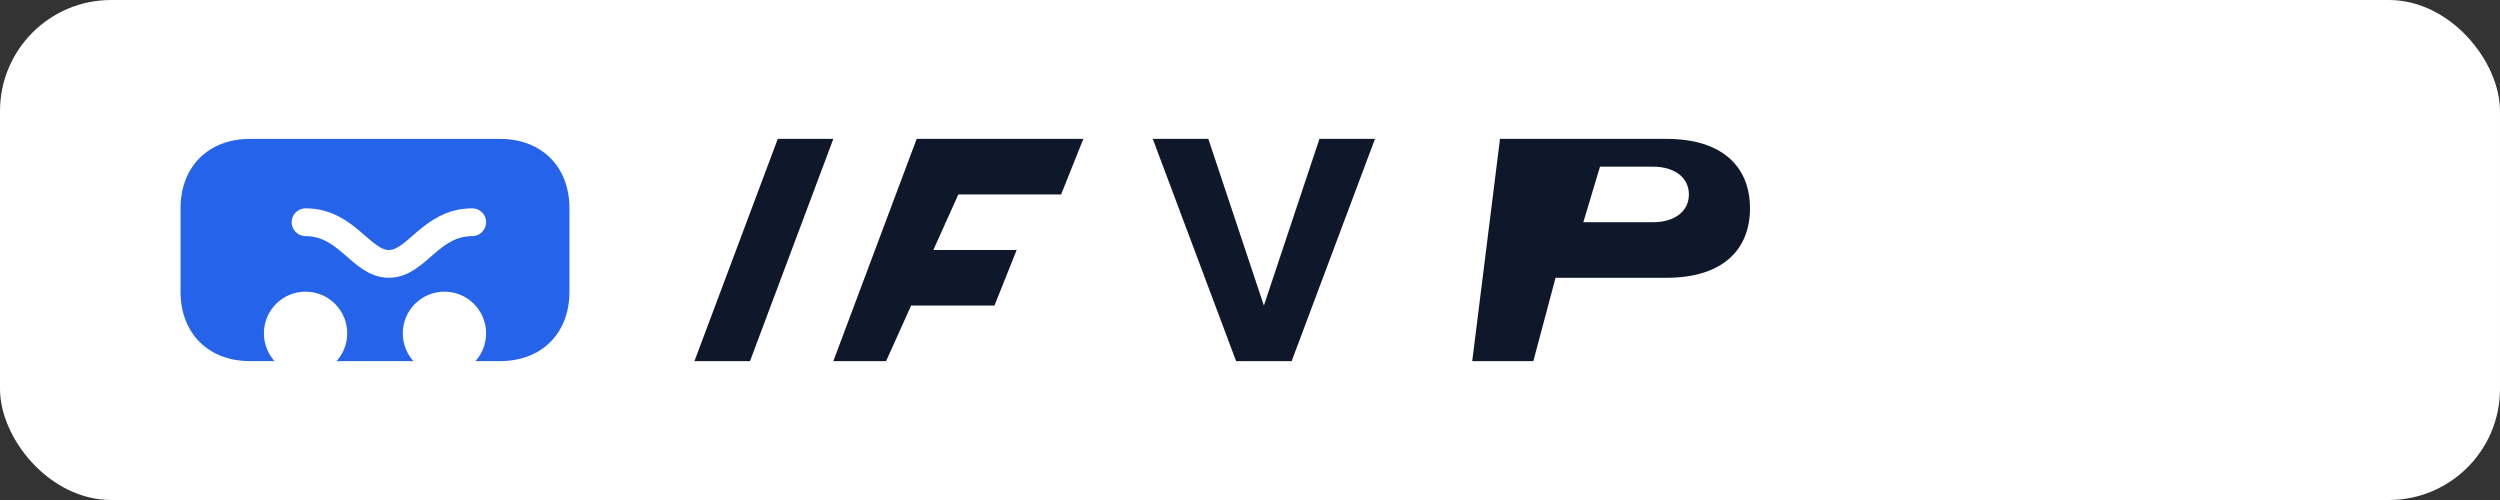 <svg xmlns="http://www.w3.org/2000/svg" width="180" height="36" viewBox="0 0 180 36" fill="none">
  <rect x="0" y="0" width="180" height="36" fill="#333333" stroke="none"/>
  <rect width="180" height="36" rx="8" fill="white"/>
  <g>
    <path d="M18 10h18c3 0 5 2 5 5v6c0 3-2 5-5 5H18c-3 0-5-2-5-5v-6c0-3 2-5 5-5z" fill="#2563EB"/>
    <circle cx="22" cy="24" r="3" fill="white"/>
    <circle cx="32" cy="24" r="3" fill="white"/>
    <path d="M22 16c3 0 4 3 6 3s3-3 6-3" stroke="white" stroke-width="2" stroke-linecap="round"/>
  </g>
  <g transform="translate(50,6)" fill="#0F172A">
    <path d="M0 20l6-16h4l-6 16H0zm10 0l6-16h12l-1.6 4H19l-1.8 4h6l-1.6 4h-6l-1.8 4H10z"/>
    <path d="M33 4h4l4 12 4-12h4l-6 16h-4L33 4z"/>
    <path d="M58 4h12c4 0 6 2 6 5s-2 5-6 5h-8l-1.6 6H56L58 4zm6 6h5c1.6 0 2.6-.8 2.6-2s-1-2-2.6-2h-3.8L64 10z"/>
  </g>
</svg>

